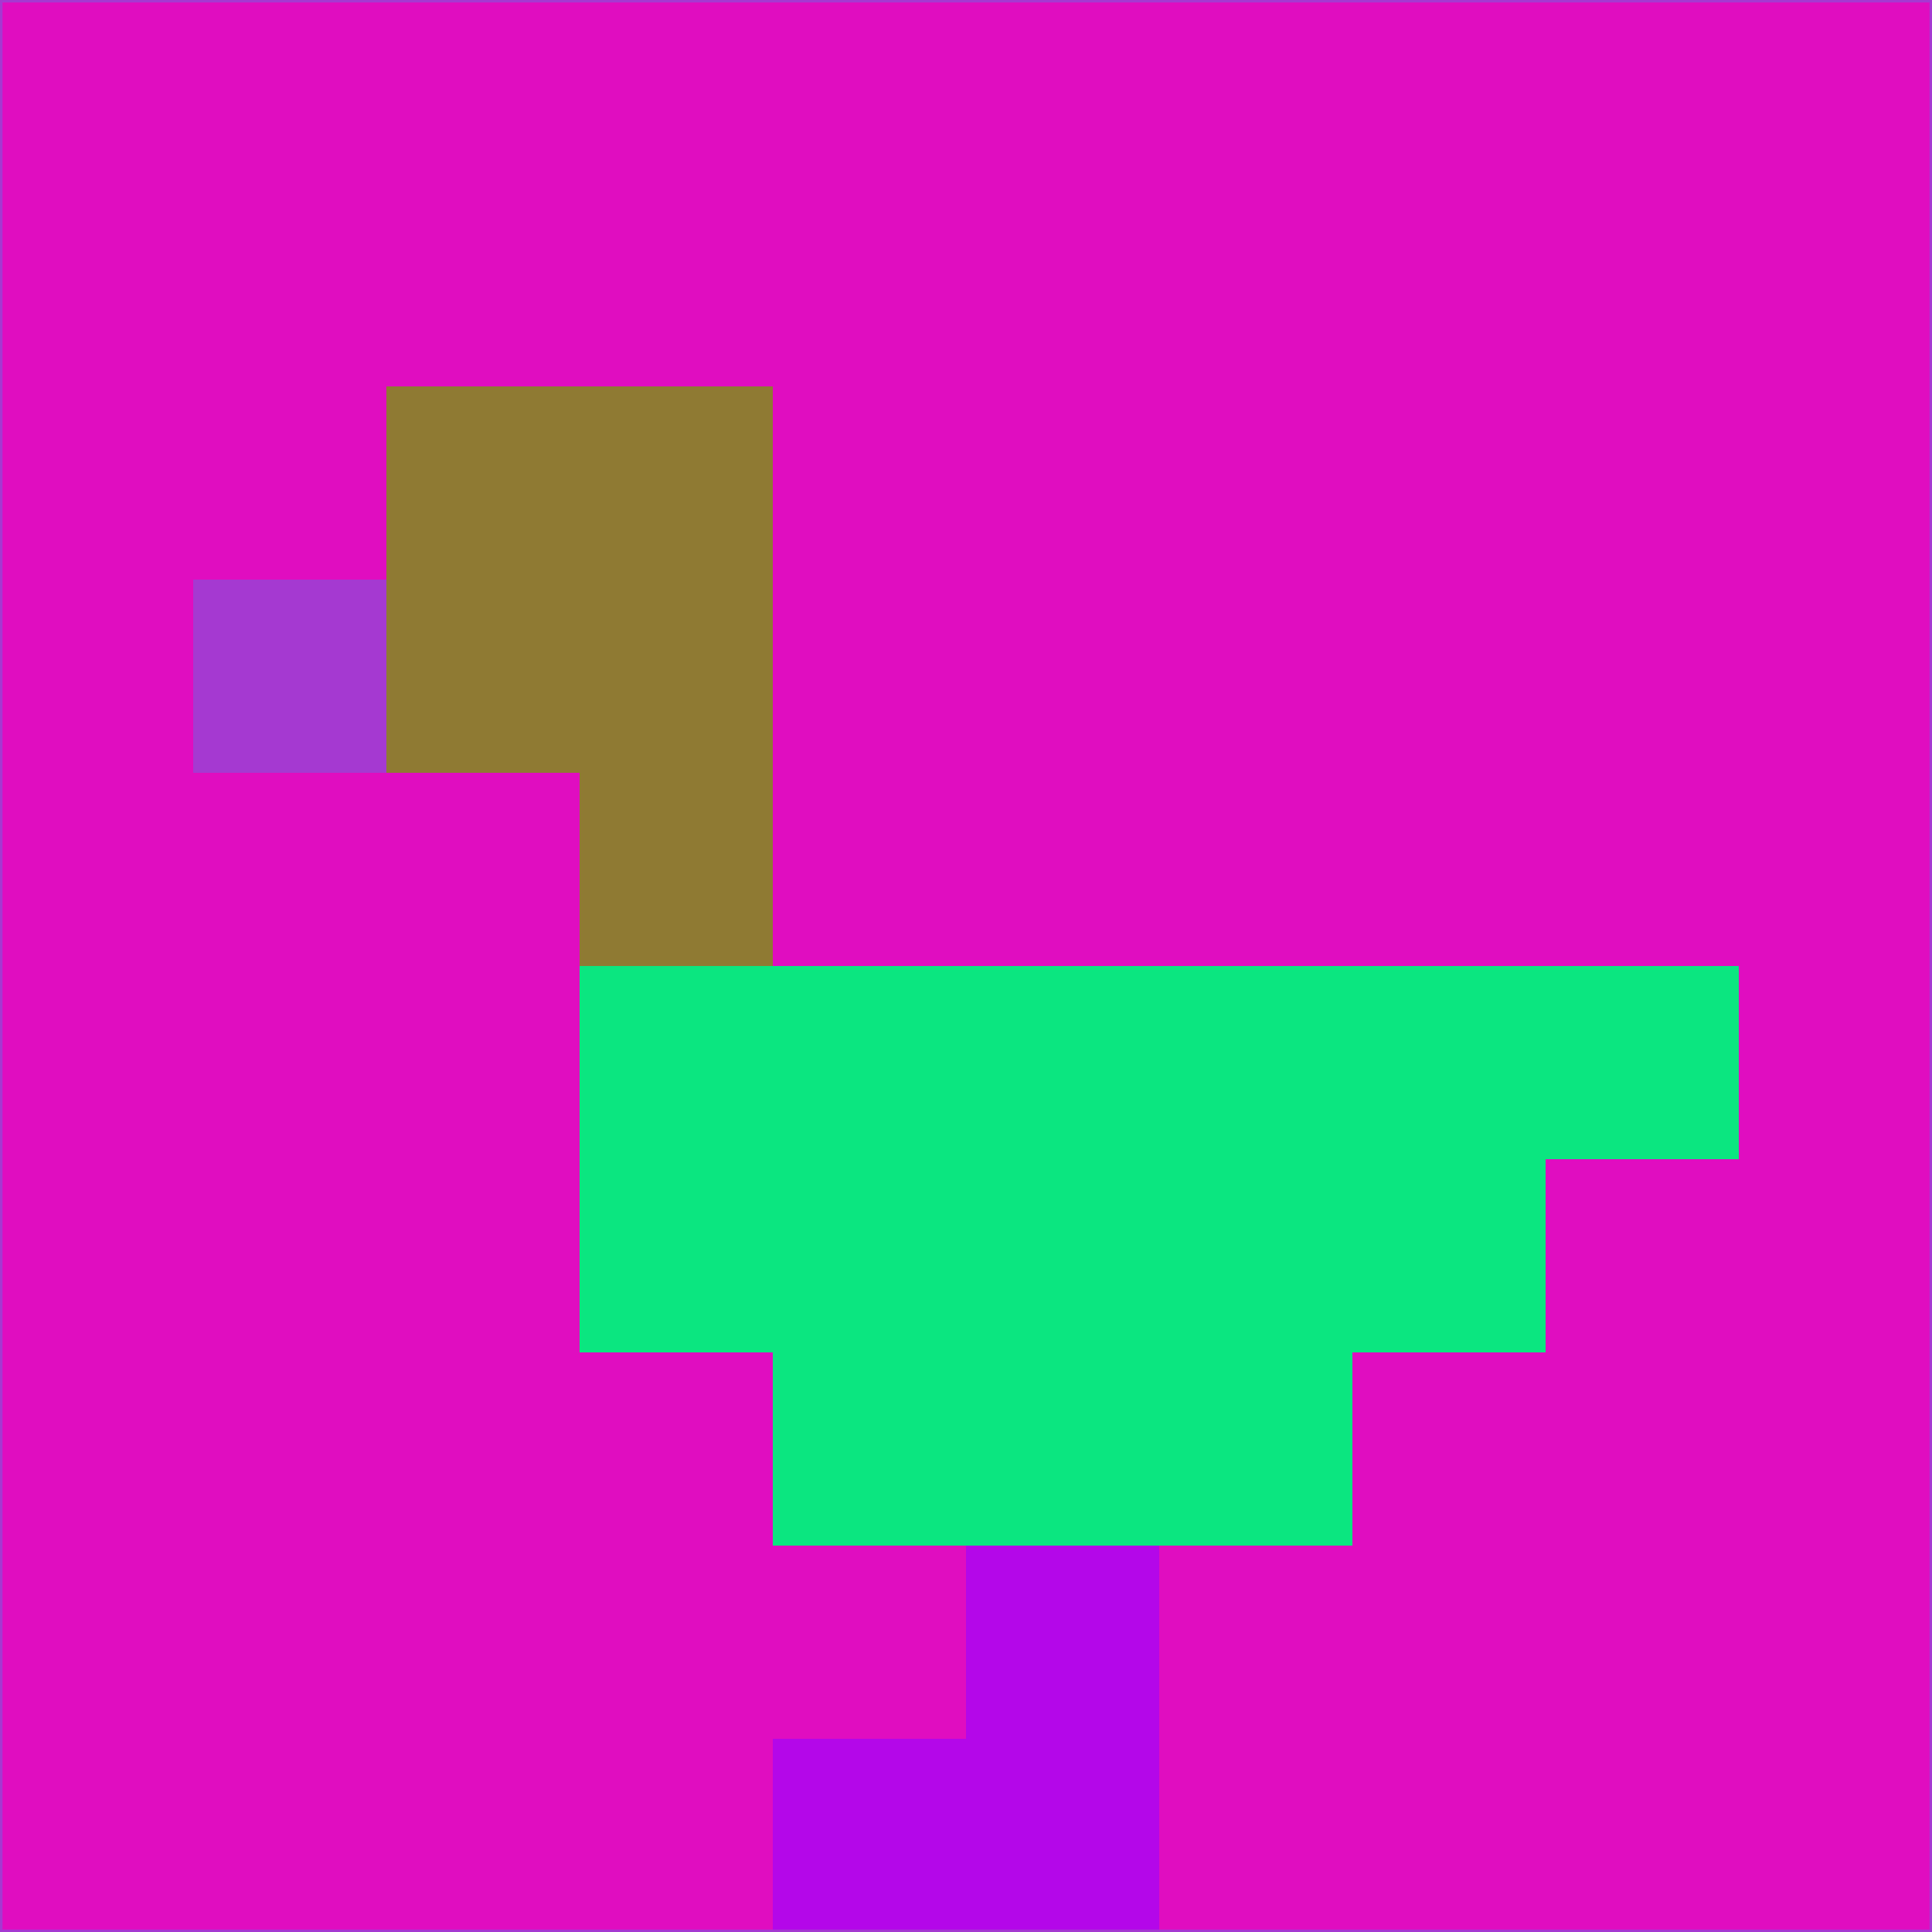<svg xmlns="http://www.w3.org/2000/svg" version="1.1" width="785" height="785">
  <title>'goose-pfp-694263' by Dmitri Cherniak (Cyberpunk Edition)</title>
  <desc>
    seed=854794
    backgroundColor=#e00dc0
    padding=20
    innerPadding=0
    timeout=500
    dimension=1
    border=false
    Save=function(){return n.handleSave()}
    frame=12

    Rendered at 2024-09-15T22:37:00.388Z
    Generated in 1ms
    Modified for Cyberpunk theme with new color scheme
  </desc>
  <defs/>
  <rect width="100%" height="100%" fill="#e00dc0"/>
  <g>
    <g id="0-0">
      <rect x="0" y="0" height="785" width="785" fill="#e00dc0"/>
      <g>
        <!-- Neon blue -->
        <rect id="0-0-2-2-2-2" x="157" y="157" width="157" height="157" fill="#8f7a33"/>
        <rect id="0-0-3-2-1-4" x="235.5" y="157" width="78.5" height="314" fill="#8f7a33"/>
        <!-- Electric purple -->
        <rect id="0-0-4-5-5-1" x="314" y="392.5" width="392.5" height="78.5" fill="#0be680"/>
        <rect id="0-0-3-5-5-2" x="235.5" y="392.5" width="392.5" height="157" fill="#0be680"/>
        <rect id="0-0-4-5-3-3" x="314" y="392.5" width="235.5" height="235.5" fill="#0be680"/>
        <!-- Neon pink -->
        <rect id="0-0-1-3-1-1" x="78.5" y="235.5" width="78.5" height="78.5" fill="#a539d1"/>
        <!-- Cyber yellow -->
        <rect id="0-0-5-8-1-2" x="392.5" y="628" width="78.5" height="157" fill="#b407e9"/>
        <rect id="0-0-4-9-2-1" x="314" y="706.5" width="157" height="78.5" fill="#b407e9"/>
      </g>
      <rect x="0" y="0" stroke="#a539d1" stroke-width="2" height="785" width="785" fill="none"/>
    </g>
  </g>
  <script xmlns=""/>
</svg>